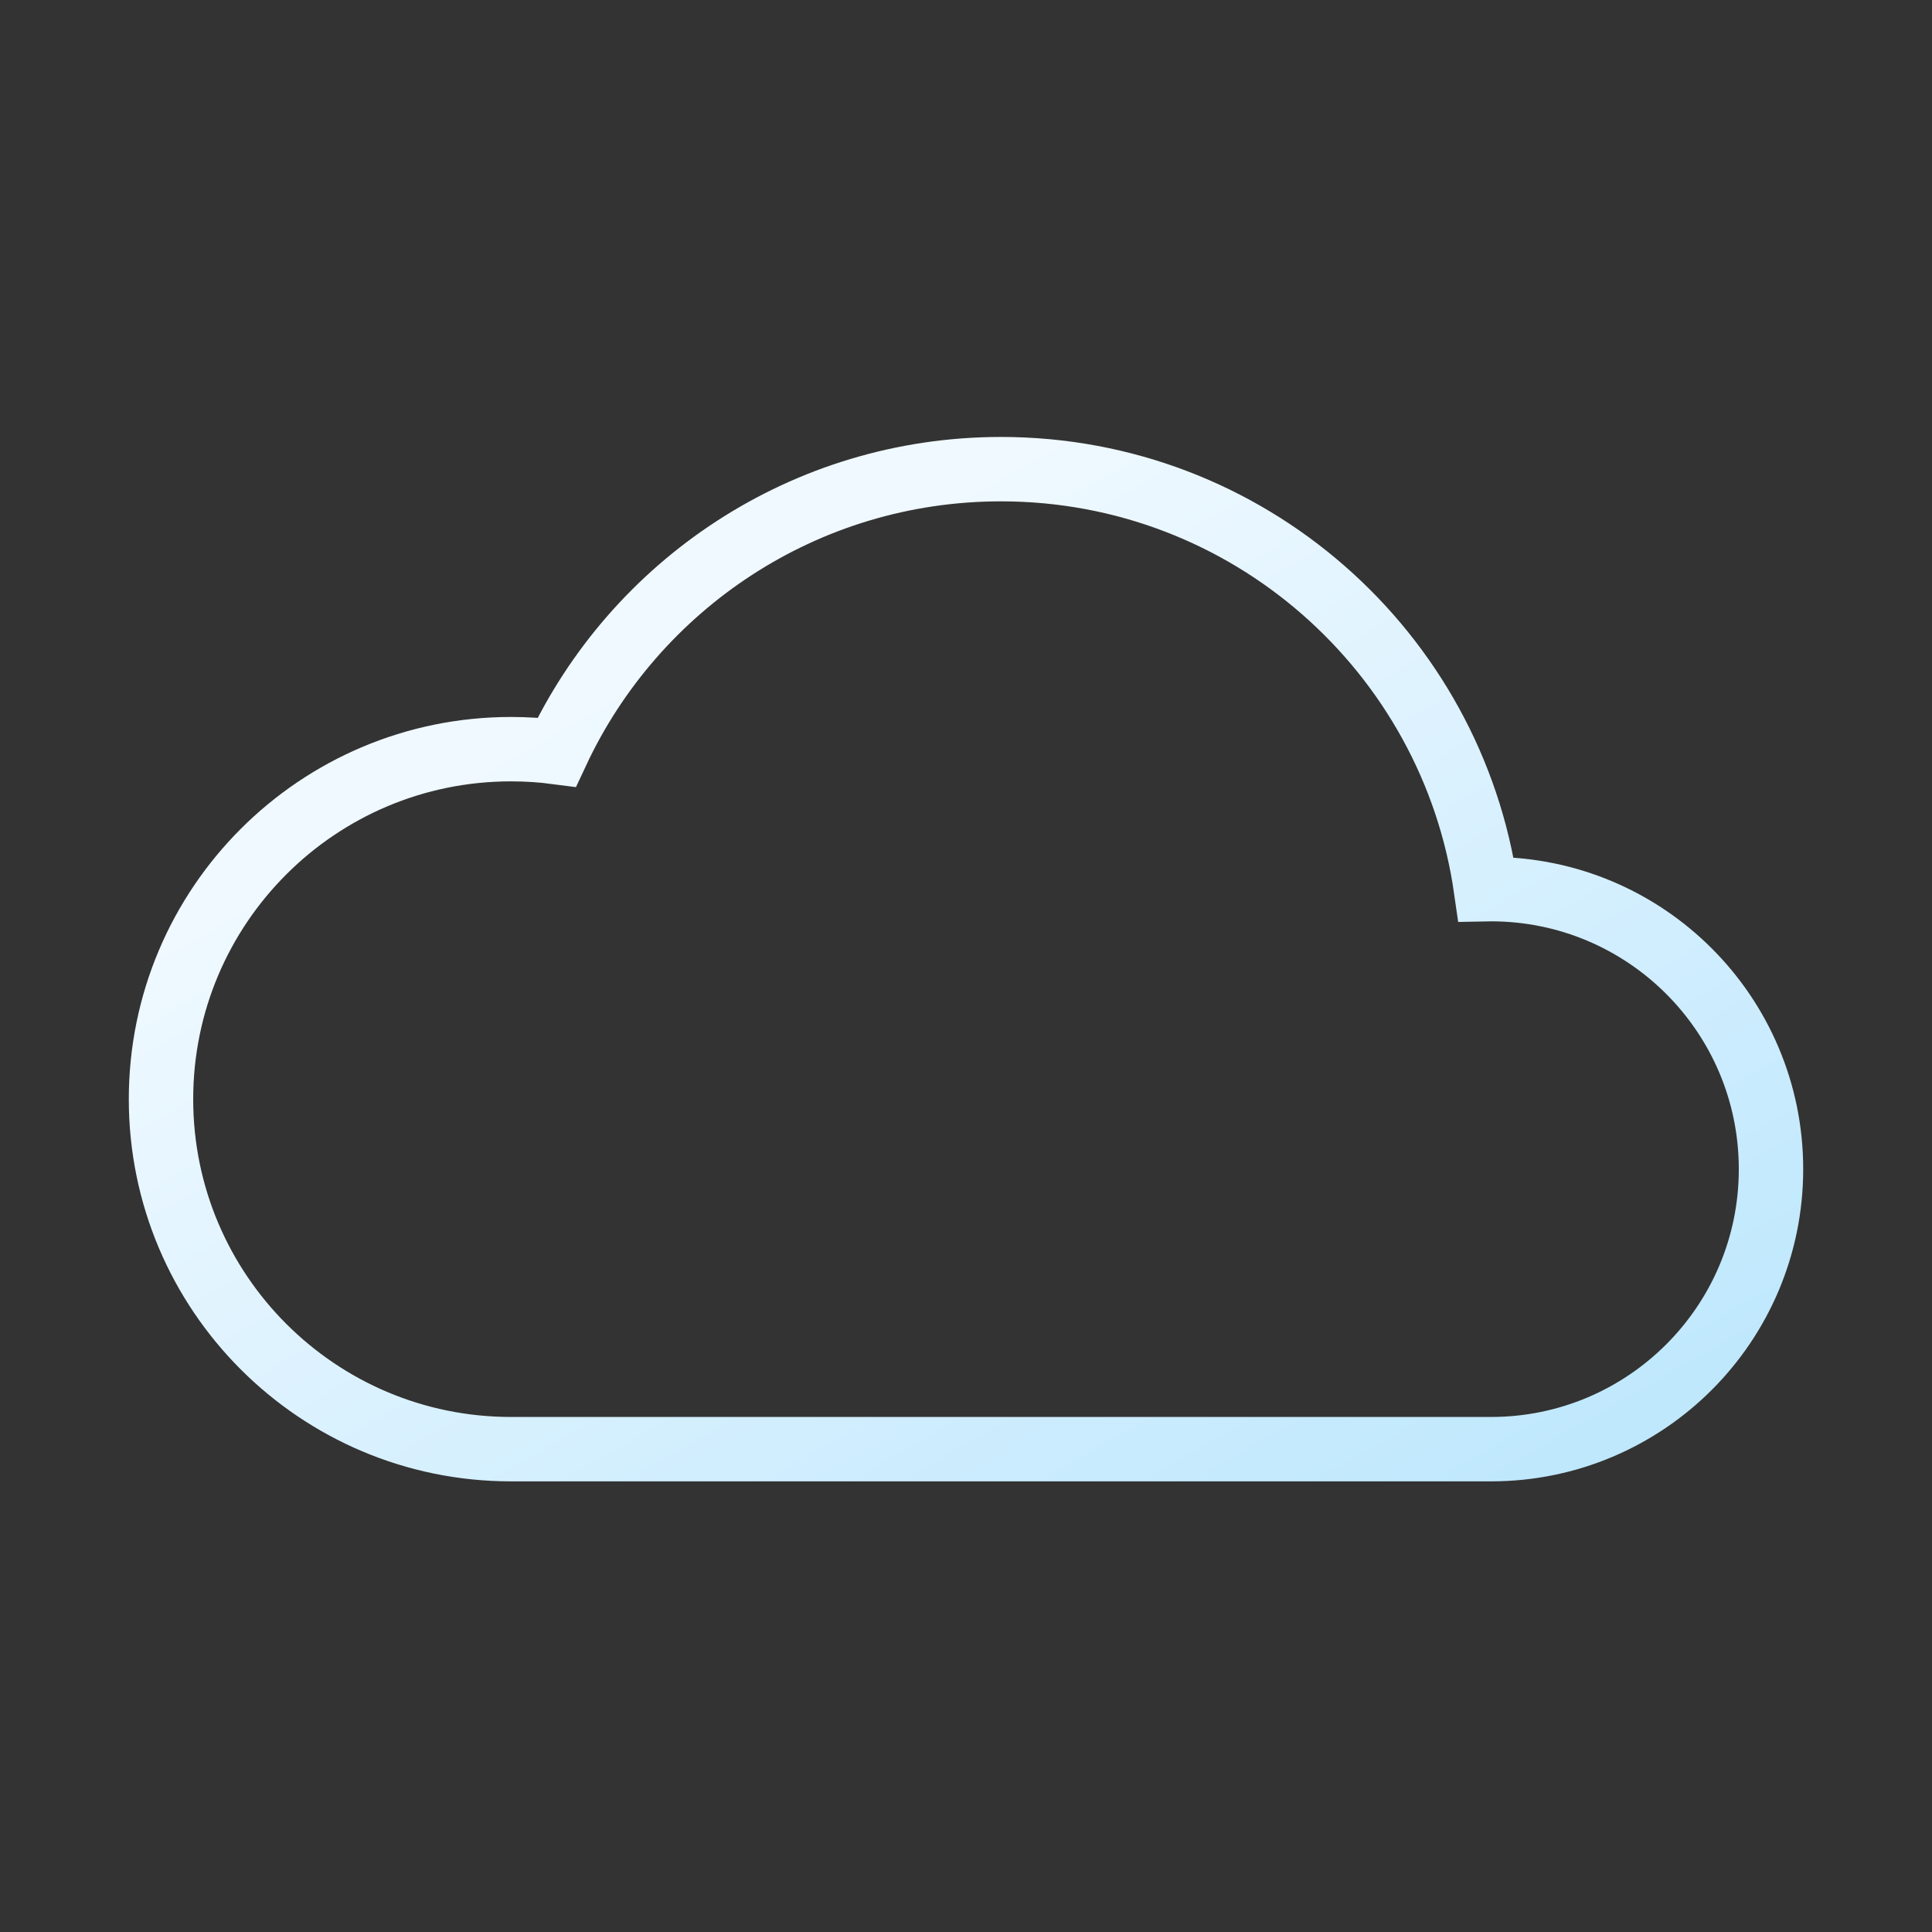 <svg width="60" height="60" viewBox="0 0 60 60" fill="none" xmlns="http://www.w3.org/2000/svg">
  <rect x="0" y="0" width="60" height="60" fill="#333333" stroke="none"/>
  <linearGradient id="03d-cloud" x1="20" y1="20" x2="40" y2="55" gradientUnits="userSpaceOnUse">
    <stop offset="0" stop-color="#f0f9ff" />
    <stop offset="1" stop-color="#bae6fd" />
  </linearGradient>
  <path stroke="url(#03d-cloud)" stroke-width="2" d="M15.87 45.005C9.866 45.005 5 40.138 5 34.135C5 28.132 9.866 23.266 15.87 23.266C16.351 23.266 16.826 23.297 17.291 23.358C19.714 18.167 24.98 14.57 31.087 14.57C38.754 14.57 45.096 20.24 46.15 27.615C46.202 27.614 46.253 27.613 46.304 27.613C51.107 27.613 55 31.507 55 36.309C55 41.112 51.107 45.005 46.304 45.005H15.87Z"/>
</svg>

